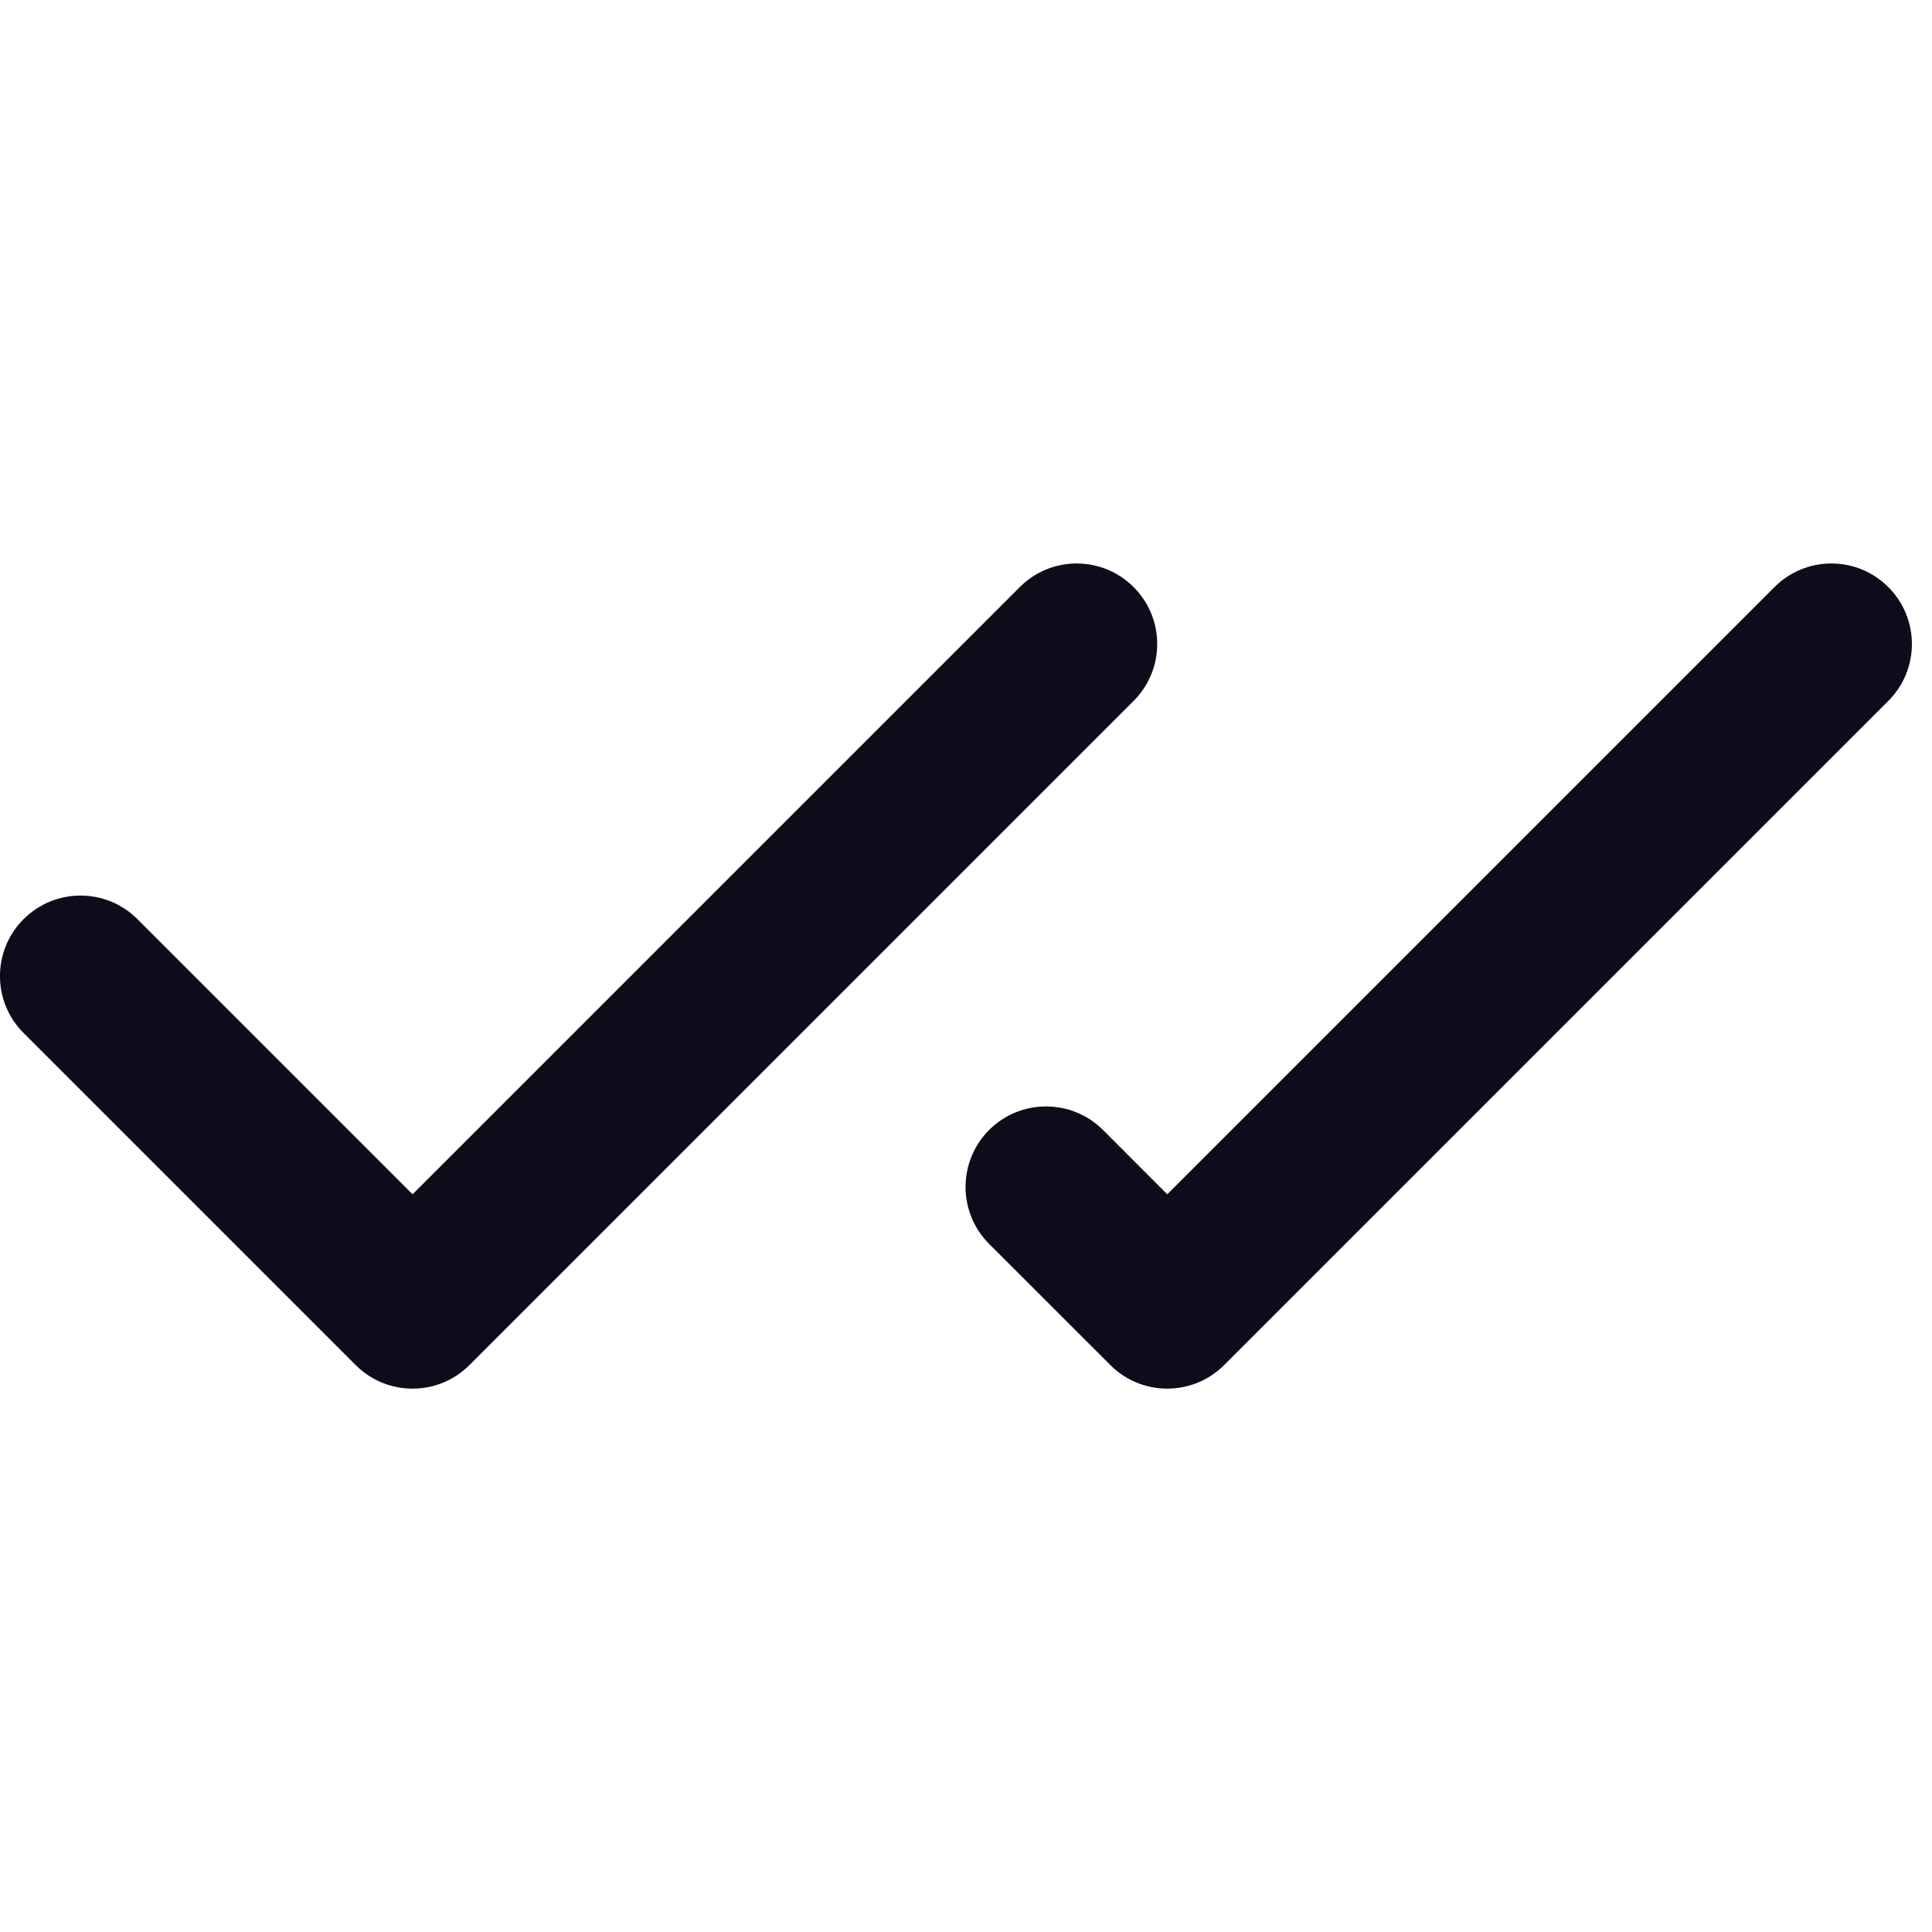 <svg width="24" height="24" viewBox="0 0 24 24" fill="none" xmlns="http://www.w3.org/2000/svg">
<path fill-rule="evenodd" clip-rule="evenodd" d="M14.082 7.293C14.473 7.683 14.473 8.317 14.082 8.707L5.832 16.957C5.442 17.348 4.808 17.348 4.418 16.957L0.293 12.832C-0.098 12.442 -0.098 11.809 0.293 11.418C0.683 11.028 1.317 11.027 1.707 11.418L5.125 14.836L12.668 7.293C13.058 6.902 13.692 6.902 14.082 7.293Z" fill="#0C0C1B"/>
<path fill-rule="evenodd" clip-rule="evenodd" d="M23.457 7.293C23.848 7.683 23.848 8.317 23.457 8.707L15.207 16.957C15.02 17.145 14.765 17.25 14.5 17.25C14.235 17.25 13.98 17.145 13.793 16.957L12.287 15.452C11.897 15.061 11.897 14.428 12.287 14.037C12.678 13.647 13.311 13.647 13.702 14.037L14.5 14.836L22.043 7.293C22.433 6.902 23.067 6.902 23.457 7.293Z" fill="#0C0C1B"/>
</svg>
